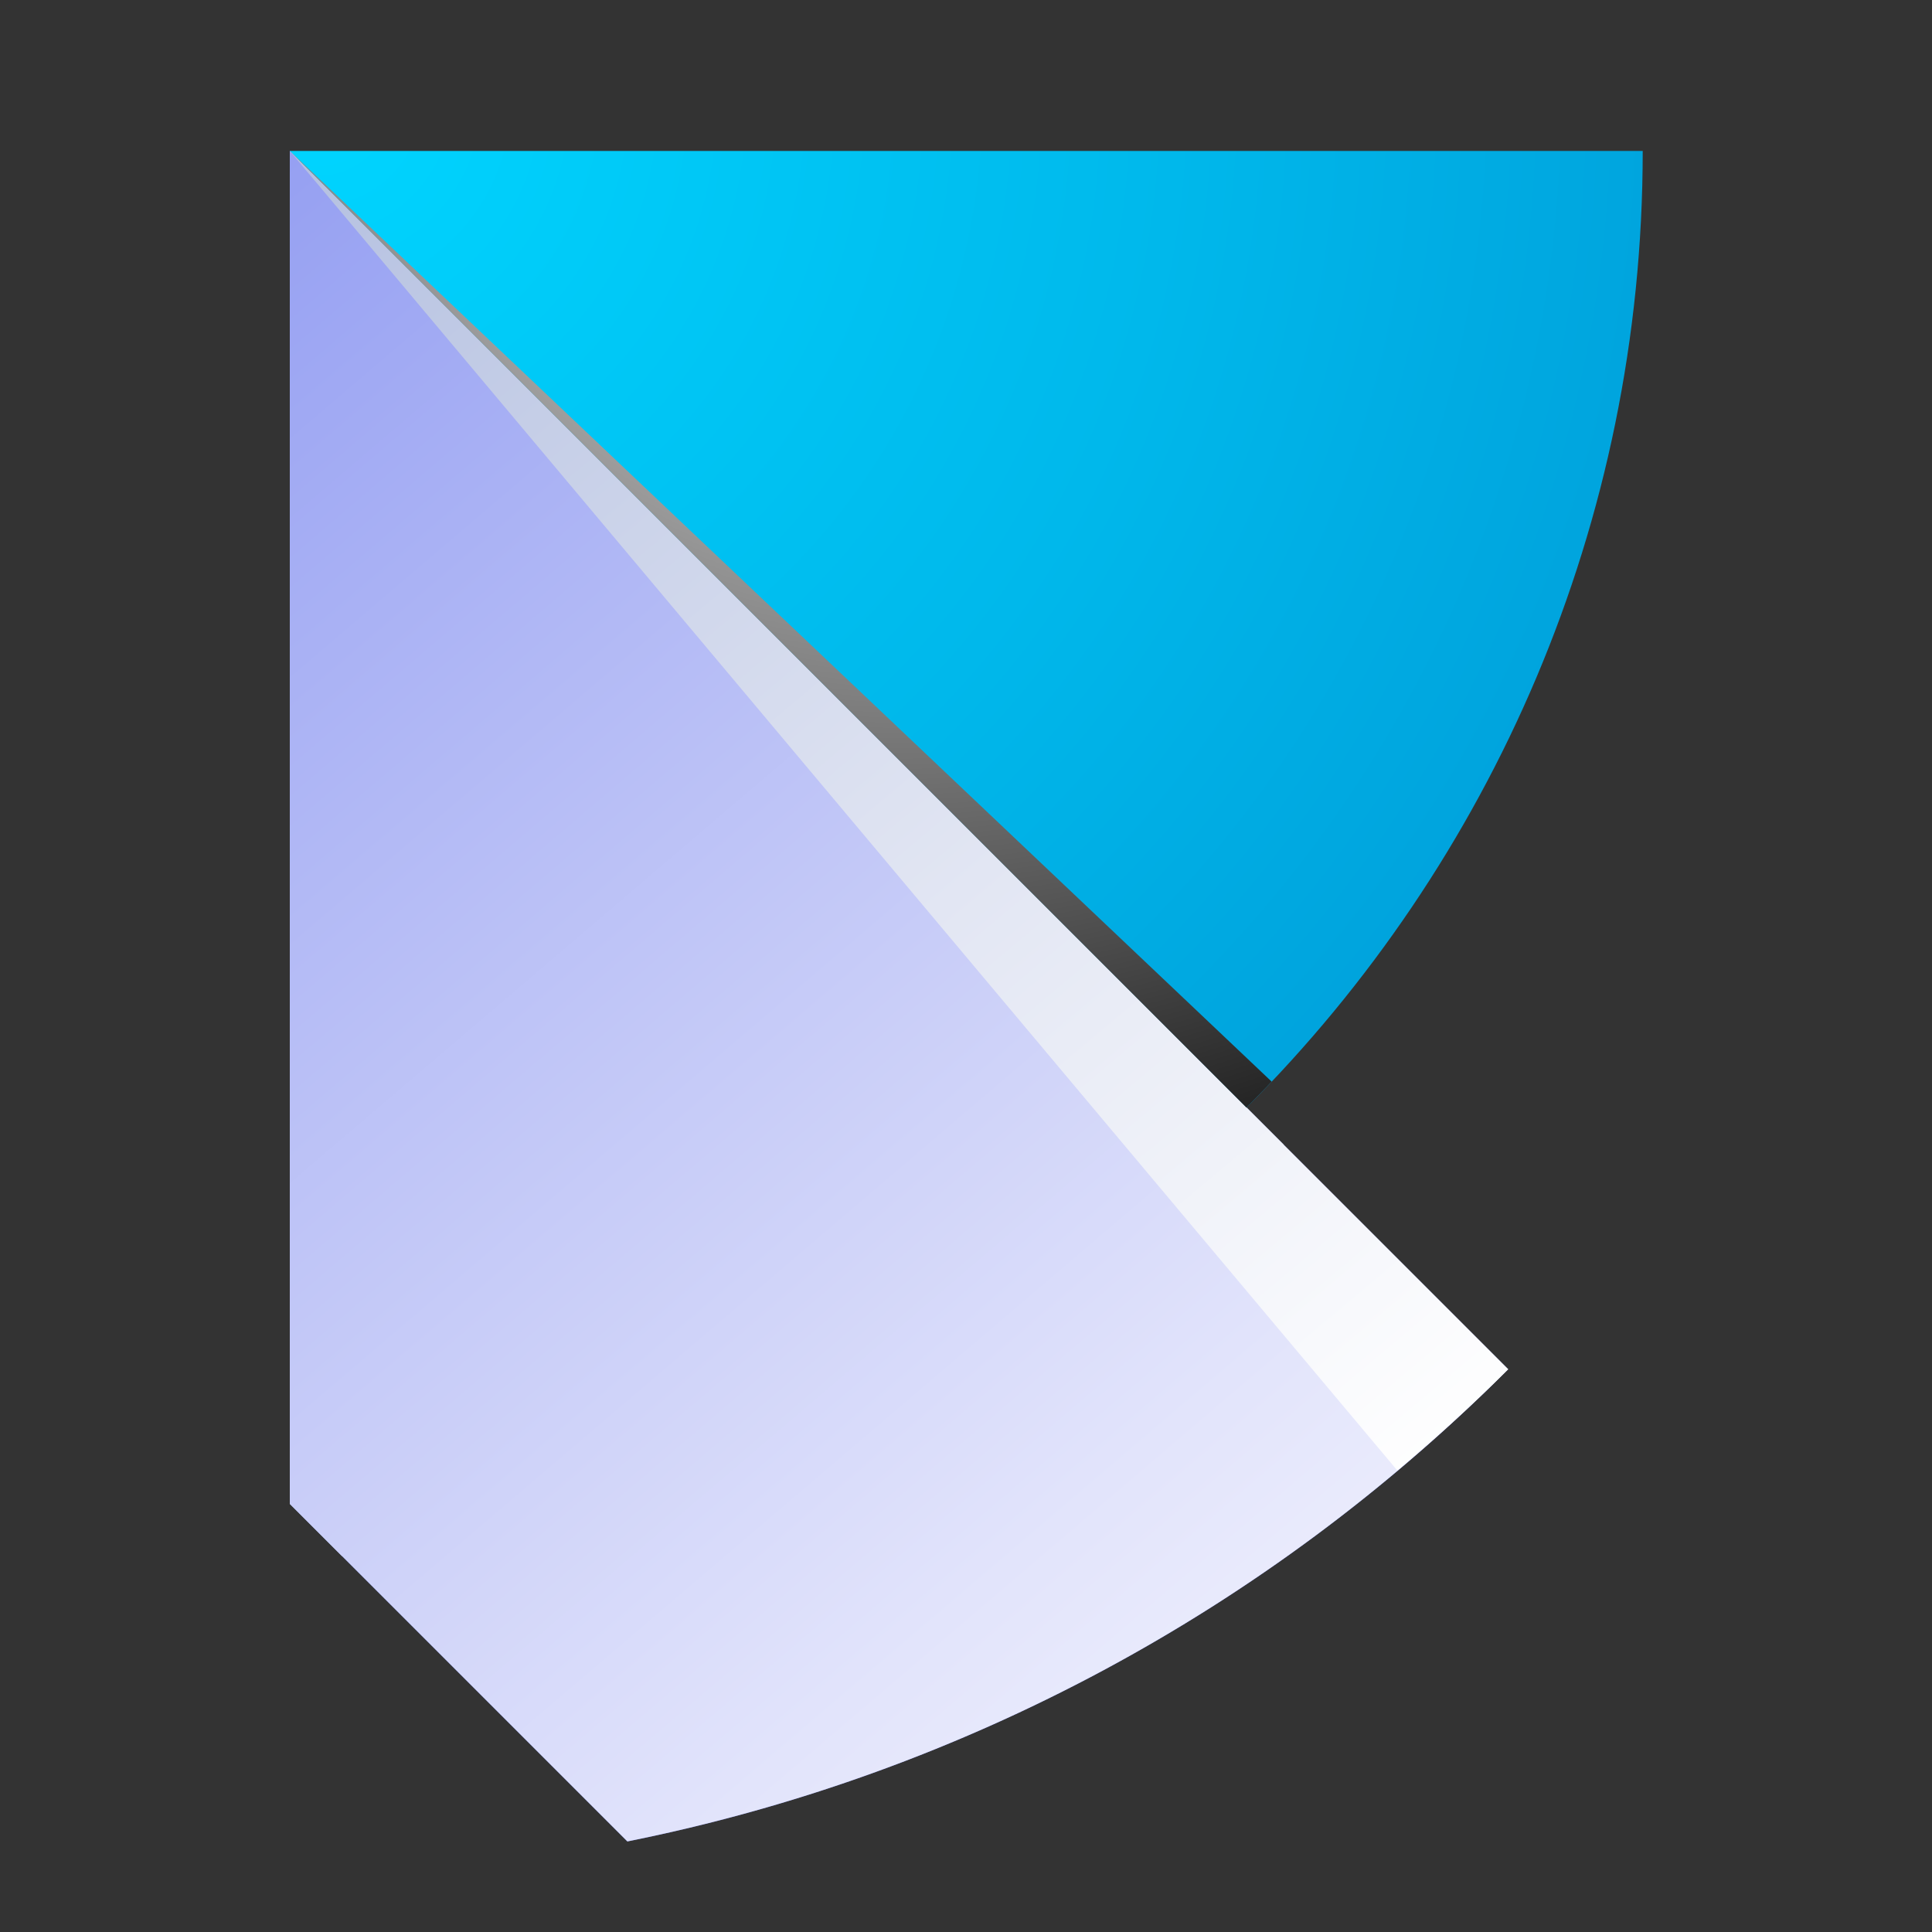 <svg xmlns="http://www.w3.org/2000/svg" width="64" height="64"><rect width="100%" height="100%" fill="#333333" stroke="none"/><defs><radialGradient id="prefix__a" cx="438.3" cy="639.01" r="569.94" gradientUnits="userSpaceOnUse"><stop offset="0" stop-color="#6877ec"/><stop offset=".6" stop-color="#5362cf"/><stop offset="1" stop-color="#4352b9"/></radialGradient><radialGradient id="prefix__b" cx="65.64" cy="-16.21" r="746.46" gradientUnits="userSpaceOnUse"><stop offset="0" stop-color="#00d5ff"/><stop offset=".38" stop-color="#00b8eb"/><stop offset="1" stop-color="#0080c5"/></radialGradient><radialGradient id="prefix__f" cx="259.68" cy="-34.71" r="431.37" gradientUnits="userSpaceOnUse"><stop offset="0" stop-color="#fff"/><stop offset="1"/></radialGradient><linearGradient id="prefix__c" x1="74.77" y1="67.3" x2="277.23" y2="512.72" gradientUnits="userSpaceOnUse"><stop offset="0" stop-color="#294ca7"/><stop offset=".48" stop-color="#96a7d4"/><stop offset=".84" stop-color="#e1e6f3"/><stop offset="1" stop-color="#fff"/></linearGradient><linearGradient id="prefix__d" x1="-228.74" y1="-144.29" x2="451" y2="651.89" gradientUnits="userSpaceOnUse"><stop offset="0" stop-color="#6877ec"/><stop offset=".29" stop-color="#97a1f2"/><stop offset=".77" stop-color="#e2e4fb"/><stop offset="1" stop-color="#fff"/></linearGradient><linearGradient id="prefix__e" x1="-151.22" y1="-285.9" x2="450.08" y2="430.63" gradientUnits="userSpaceOnUse"><stop offset="0" stop-color="#8397cc"/><stop offset=".15" stop-color="#97a8d4"/><stop offset=".73" stop-color="#e2e6f3"/><stop offset="1" stop-color="#fff"/></linearGradient></defs><g data-name="Layer 1"><path class="prefix__cls-2" d="M168.08 560a570.54 570.54 0 00291.76-156.41L56.25 0v448.17z" transform="matrix(.1 0 0 .1 3.975 5)" fill="url(#prefix__a)"/><path class="prefix__cls-3" d="M56.25 448.17c247.52 0 448.17-200.65 448.17-448.17H56.25z" transform="matrix(.1 0 0 .1 3.975 5)" fill="url(#prefix__b)"/><path class="prefix__cls-4" d="M56.25 448.17l17.25 17.25c121.57-4.45 231.4-55.68 312-136.23l-12.29-12.28A446.8 446.8 0 0156.25 448.17z" transform="matrix(.1 0 0 .1 3.975 5)" style="mix-blend-mode:multiply" fill="url(#prefix__c)"/><path class="prefix__cls-5" d="M168.08 560a570.54 570.54 0 00291.76-156.41L56.25 0v448.17z" transform="matrix(.1 0 0 .1 3.975 5)" style="mix-blend-mode:multiply" fill="url(#prefix__d)"/><path class="prefix__cls-6" d="M459.84 403.59L56.25 0l366.89 437.13c12.69-10.67 24.98-21.82 36.7-33.54z" transform="matrix(.1 0 0 .1 3.975 5)" style="mix-blend-mode:multiply" fill="url(#prefix__e)"/><path class="prefix__cls-7" d="M56.25 0l316.91 316.91q4.23-4.25 8.35-8.6z" transform="matrix(.1 0 0 .1 3.975 5)" style="mix-blend-mode:screen" fill="url(#prefix__f)"/></g></svg>